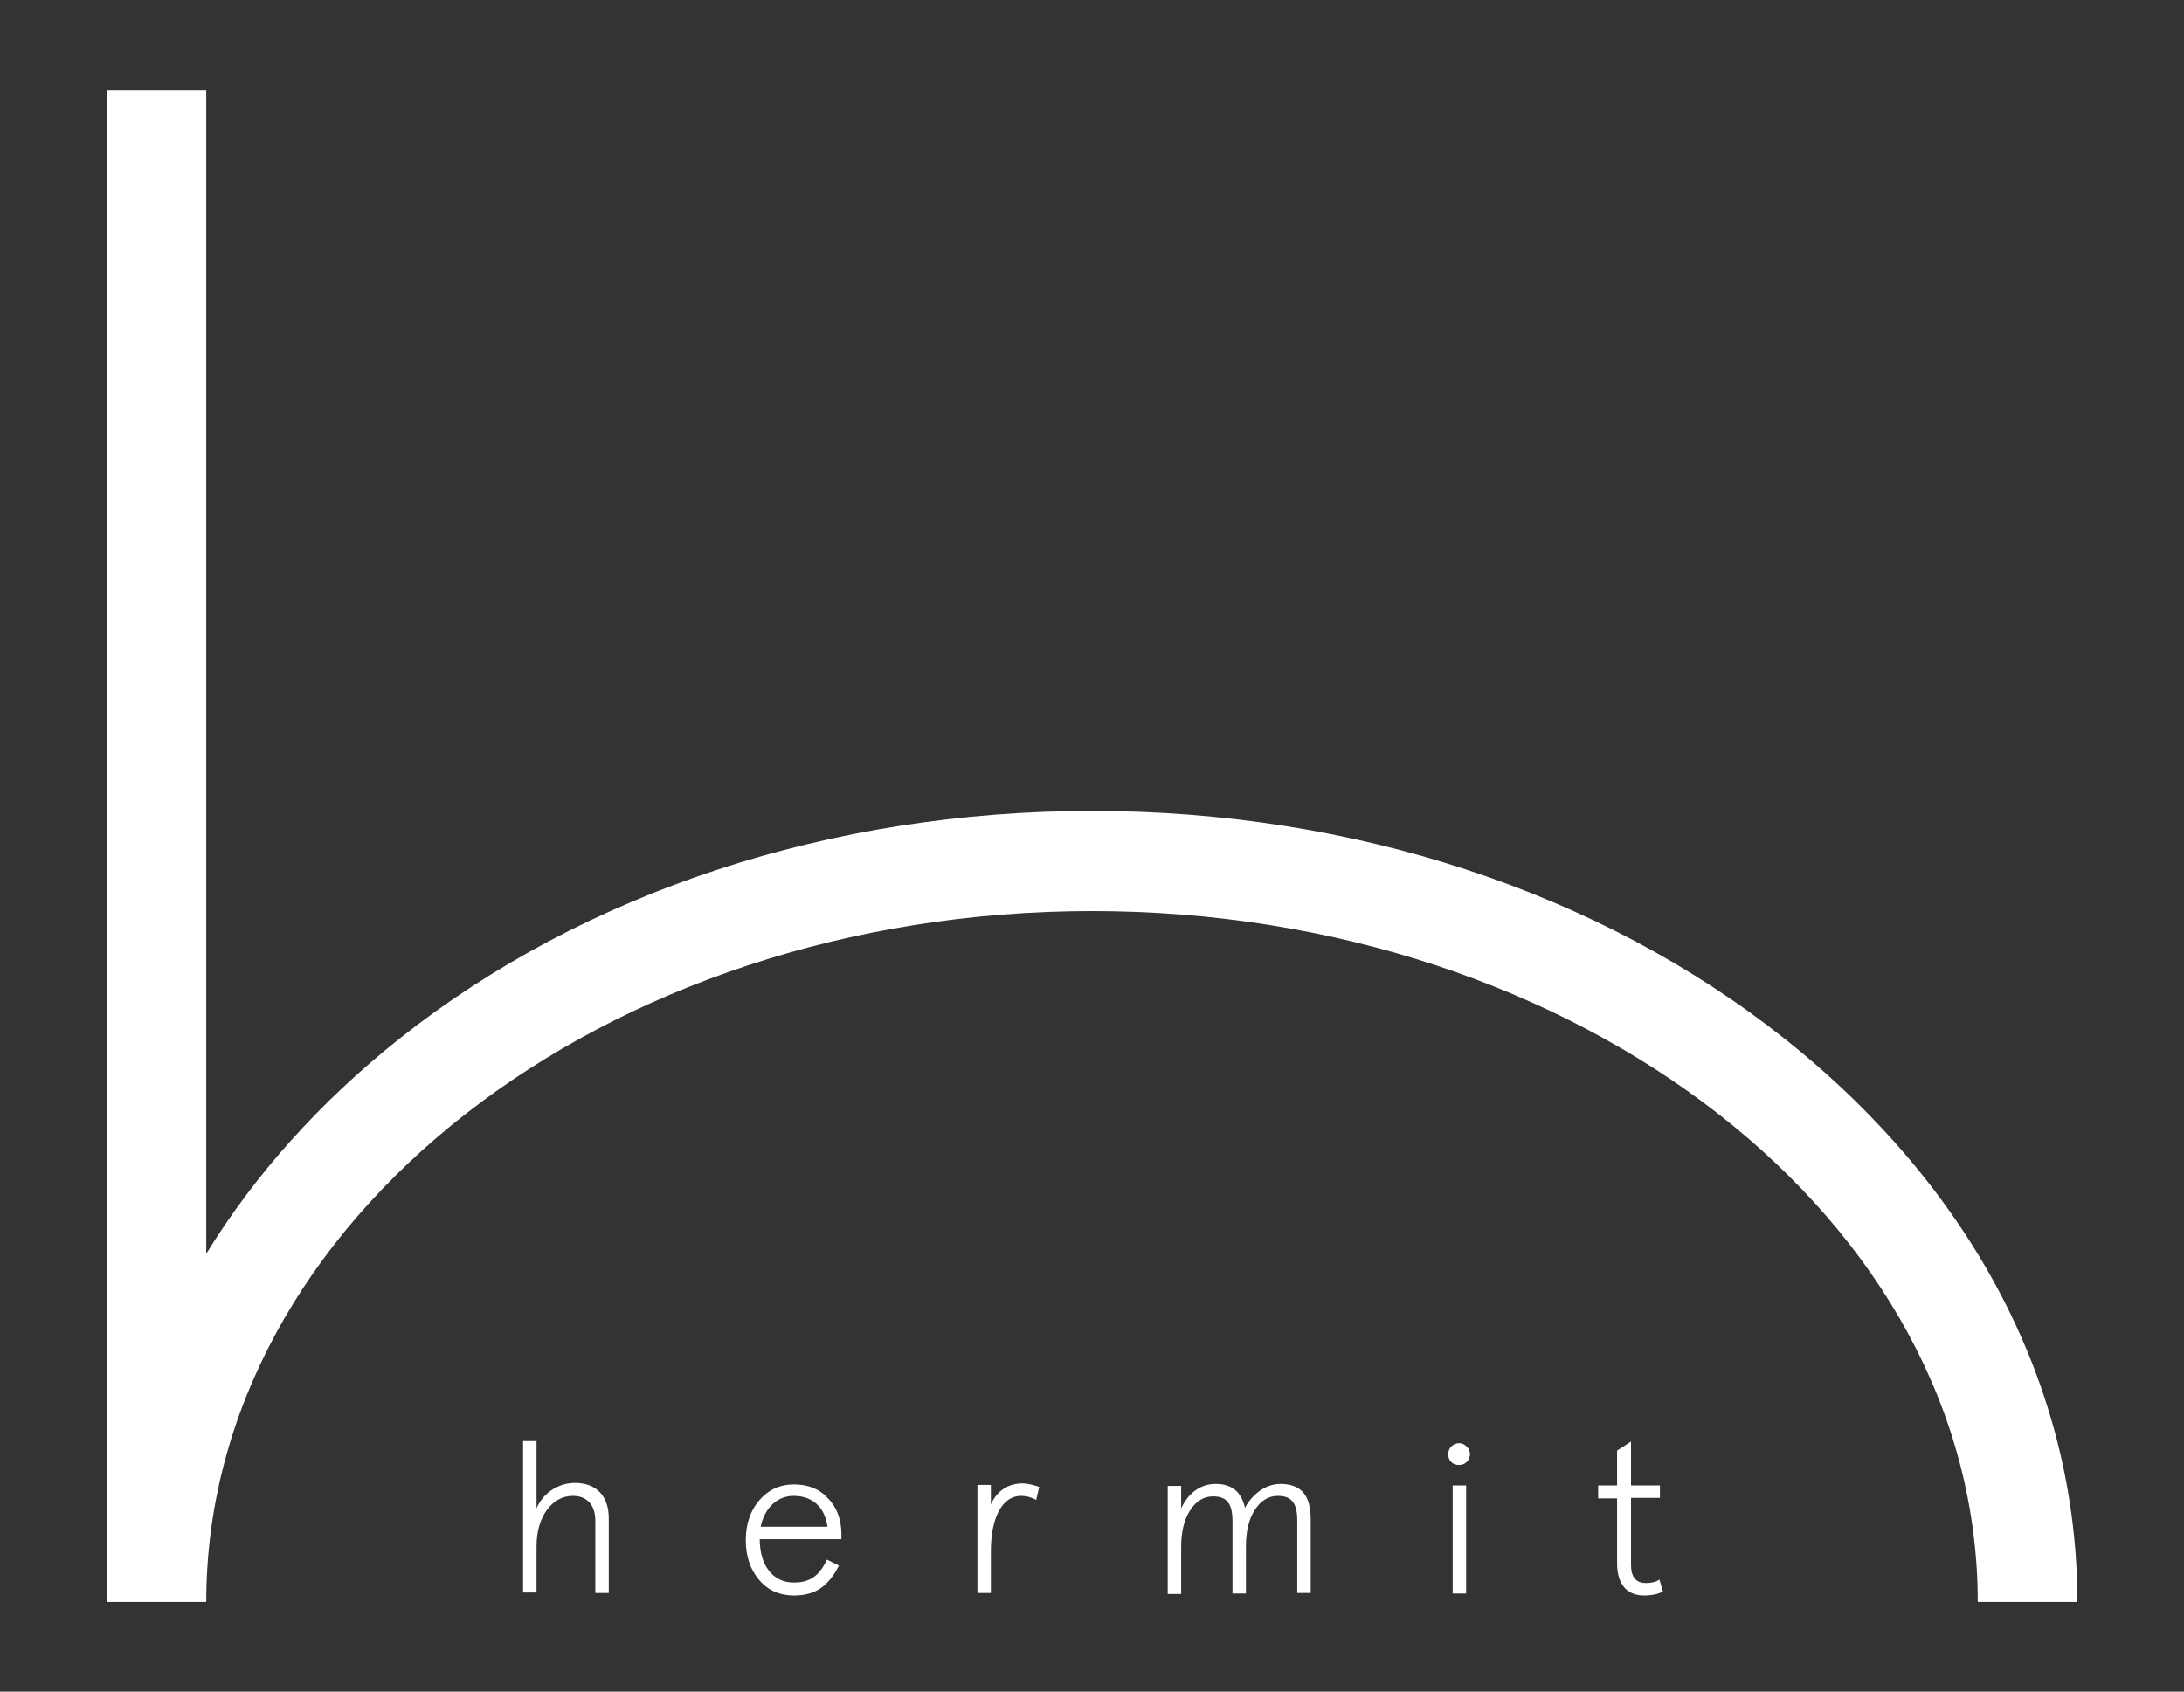 
<svg version="1.1" id="Layer_1" xmlns="http://www.w3.org/2000/svg" xmlns:xlink="http://www.w3.org/1999/xlink" x="0px" y="0px"
	 viewBox="0 0 438.4 339.6" enable-background="new 0 0 438.4 339.6" xml:space="preserve">
<rect x="0" y="0" width="438.4" height="339.6" fill="#333333" stroke="none"/>
<g>
	<g>
		<path fill="#FFFFFF" d="M122.2,319.8h-2.7v-14.5c0-3.1-1.6-5-4.5-5c-2,0-3.8,0.9-5.2,2.8c-1.4,1.9-2.1,4.4-2.1,7.4v9.2h-2.7v-30.4
			h2.7v13.5c1.4-3.3,4.6-5.1,7.7-5.1c4.3,0,6.8,2.6,6.8,7.1V319.8z"/>
		<path fill="#FFFFFF" d="M168.8,309h-16.3c0,5.2,2.6,8.7,6.8,8.7c3.3,0,5.1-1.3,6.7-4.6l2.4,1.2c-2.2,4.3-4.9,6-9,6
			c-2.9,0-5.2-1-7-3.1c-1.8-2.1-2.7-4.8-2.7-8s0.9-5.9,2.7-8c1.8-2.1,4.1-3.2,7-3.2c2.8,0,5.1,0.9,6.8,2.8c1.8,1.8,2.7,4.3,2.7,7.2
			V309z M152.7,306.5h13.4c-0.5-3.8-2.9-6.2-6.8-6.2C155.9,300.3,153.4,302.9,152.7,306.5z"/>
		<path fill="#FFFFFF" d="M208,301.1c-0.9-0.5-2-0.8-3.1-0.8c-3.5,0-6,4-6,11.1v8.4h-2.7v-21.7h2.7v3.9c1.3-2.8,3.5-4.2,6.4-4.2
			c1,0,2.1,0.3,3.3,0.7L208,301.1z"/>
		<path fill="#FFFFFF" d="M263.1,319.8h-2.7v-14.5c0-3.4-1-5-3.9-5c-1.8,0-3.4,0.9-4.6,2.8c-1.2,1.8-1.8,4.3-1.8,7.3v9.5h-2.7v-14.5
			c0-3.4-1-5-3.9-5c-1.8,0-3.4,0.9-4.6,2.8c-1.2,1.8-1.8,4.3-1.8,7.3v9.5h-2.7v-21.7h2.7v4.5c1.4-3,3.8-4.9,6.9-4.9
			c3.3,0,5.2,1.6,5.9,4.8c1.5-2.8,4.2-4.8,7.1-4.8c4.2,0,6.1,2.3,6.1,7.1V319.8z"/>
		<path fill="#FFFFFF" d="M291.3,290.4c0.9-0.9,2.3-0.9,3.1,0c0.9,0.8,0.9,2.3,0,3.1c-0.8,0.8-2.3,0.8-3.1,0
			C290.5,292.7,290.5,291.2,291.3,290.4z M291.6,298.2h2.7v21.7h-2.7V298.2z"/>
		<path fill="#FFFFFF" d="M320.8,300.7v-2.5h3.8v-7l2.8-1.8v8.8h5.8v2.5h-5.8v13.5c0,2.4,1,3.6,3,3.6c1.1,0,2-0.2,2.7-0.7l0.7,2.4
			c-0.9,0.5-2.2,0.8-3.8,0.8c-3.3,0-5.4-2.1-5.4-6.5v-13H320.8z"/>
	</g>
	<g>
		<path fill="#FFFFFF" d="M417,321.6h-20c0-76.5-79.8-138.7-177.8-138.7S41.4,245.1,41.4,321.6h-20V18.1h20v233.6
			c9.7-15.8,22.7-30.4,38.8-43.2c37.2-29.5,86.6-45.7,139-45.7s101.8,16.2,139,45.7C396.1,238.6,417,278.7,417,321.6z"/>



	</g>

	
</g>
</svg>
